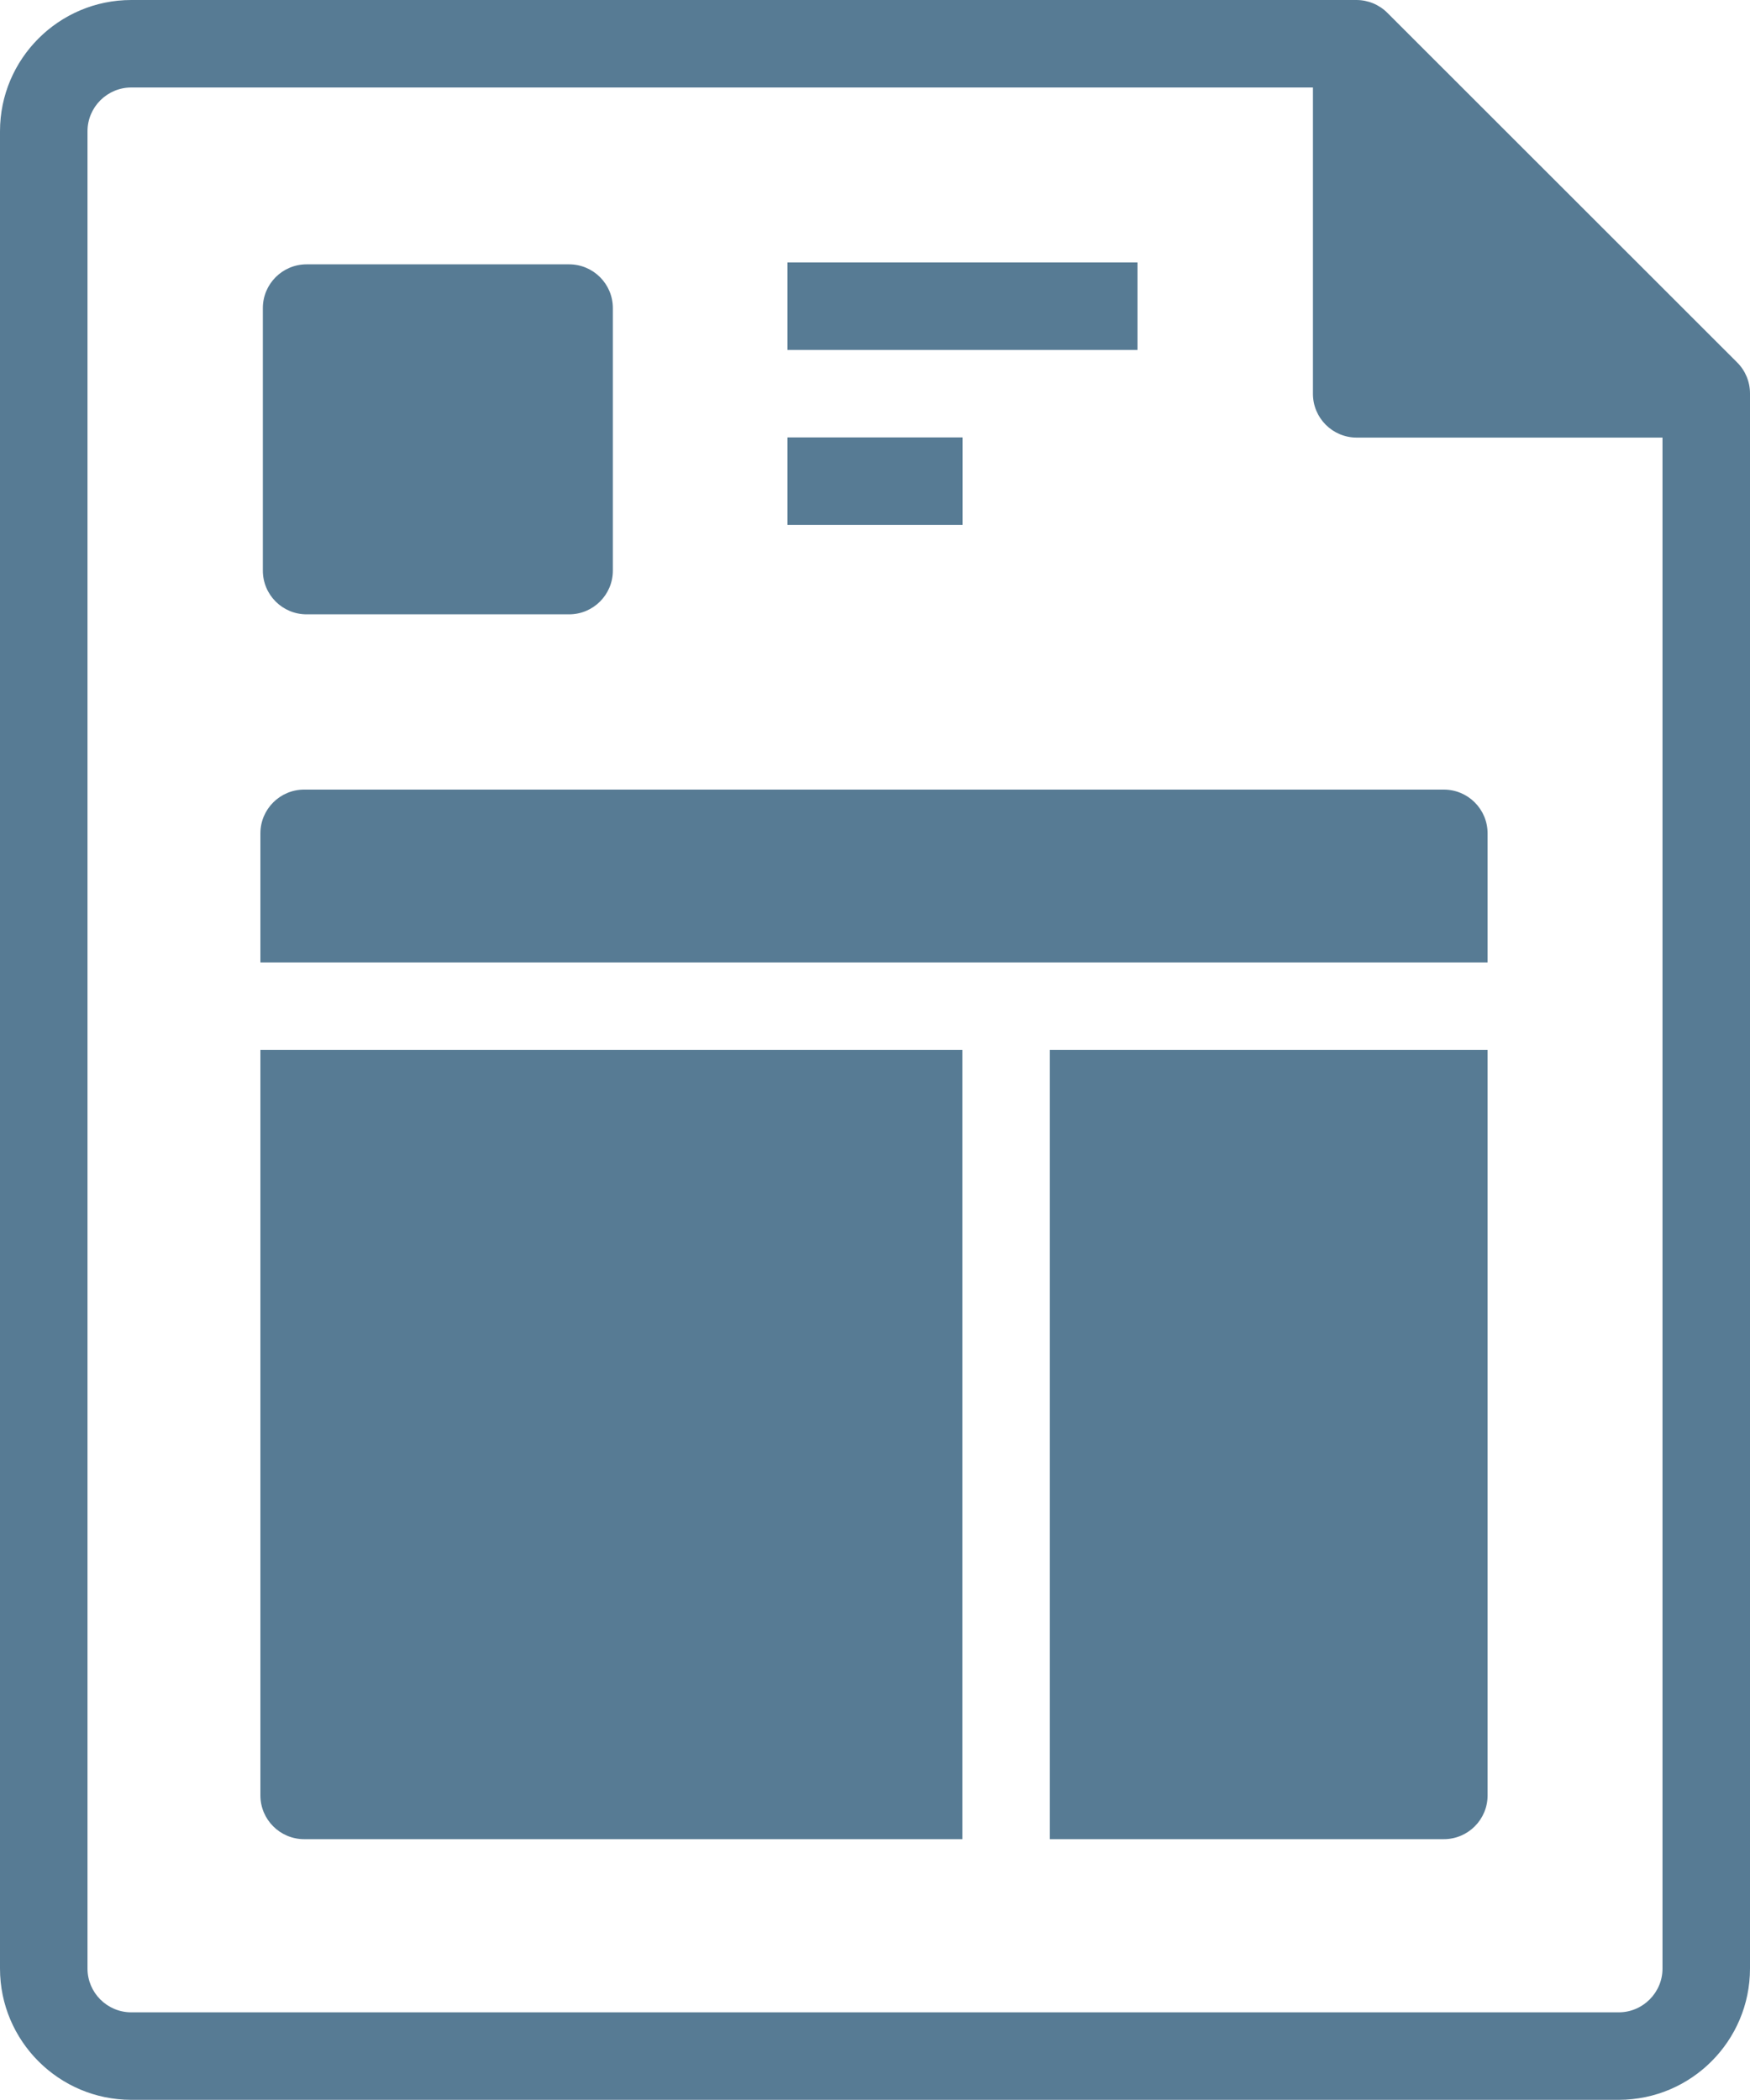 <?xml version="1.0" encoding="utf-8"?>
<!-- Generator: Adobe Illustrator 19.2.1, SVG Export Plug-In . SVG Version: 6.00 Build 0)  -->
<svg version="1.1" id="Layer_1" xmlns="http://www.w3.org/2000/svg" xmlns:xlink="http://www.w3.org/1999/xlink" x="0px" y="0px"
	 viewBox="0 0 20 23.998" enable-background="new 0 0 20 23.998" xml:space="preserve">
<g>
	<path fill="#577b94" d="M19.854,4.143l-3.998-3.996C15.762,0.053,15.635,0,15.502,0H1.5C0.673,0,0,0.673,0,1.5v20.998
		c0,0.827,0.673,1.5,1.5,1.5h17c0.827,0,1.5-0.673,1.5-1.5V4.496C20,4.363,19.947,4.236,19.854,4.143z M18.5,22.998h-17
		c-0.275,0-0.5-0.224-0.5-0.5V1.5C1,1.224,1.225,1,1.5,1h13.505v3.501c0,0.276,0.224,0.5,0.5,0.5H19v17.497
		C19,22.773,18.775,22.998,18.5,22.998z"/>
	<path fill="#577b94" d="M17.001,10.999V9.524c0-0.276-0.224-0.5-0.5-0.5H3.476c-0.276,0-0.5,0.224-0.5,0.5v1.475H17.001z"/>
	<path fill="#577b94" d="M10.998,11.999H2.976v8.52c0,0.276,0.224,0.5,0.5,0.5h7.522V11.999z"/>
	<path fill="#577b94" d="M11.998,11.999v9.02h4.503c0.276,0,0.5-0.224,0.5-0.5v-8.52H11.998z"/>
	<rect x="9" y="4.999" fill="#577b94" width="2" height="1"/>
	<rect x="9" y="2.999" fill="#577b94" width="4" height="1"/>
	<path fill="#577b94" d="M3.504,7.021h3c0.276,0,0.5-0.224,0.5-0.5v-3c0-0.276-0.224-0.5-0.5-0.5h-3
		c-0.276,0-0.5,0.224-0.5,0.5v3C3.004,6.798,3.228,7.021,3.504,7.021z"/>
</g>
</svg>

